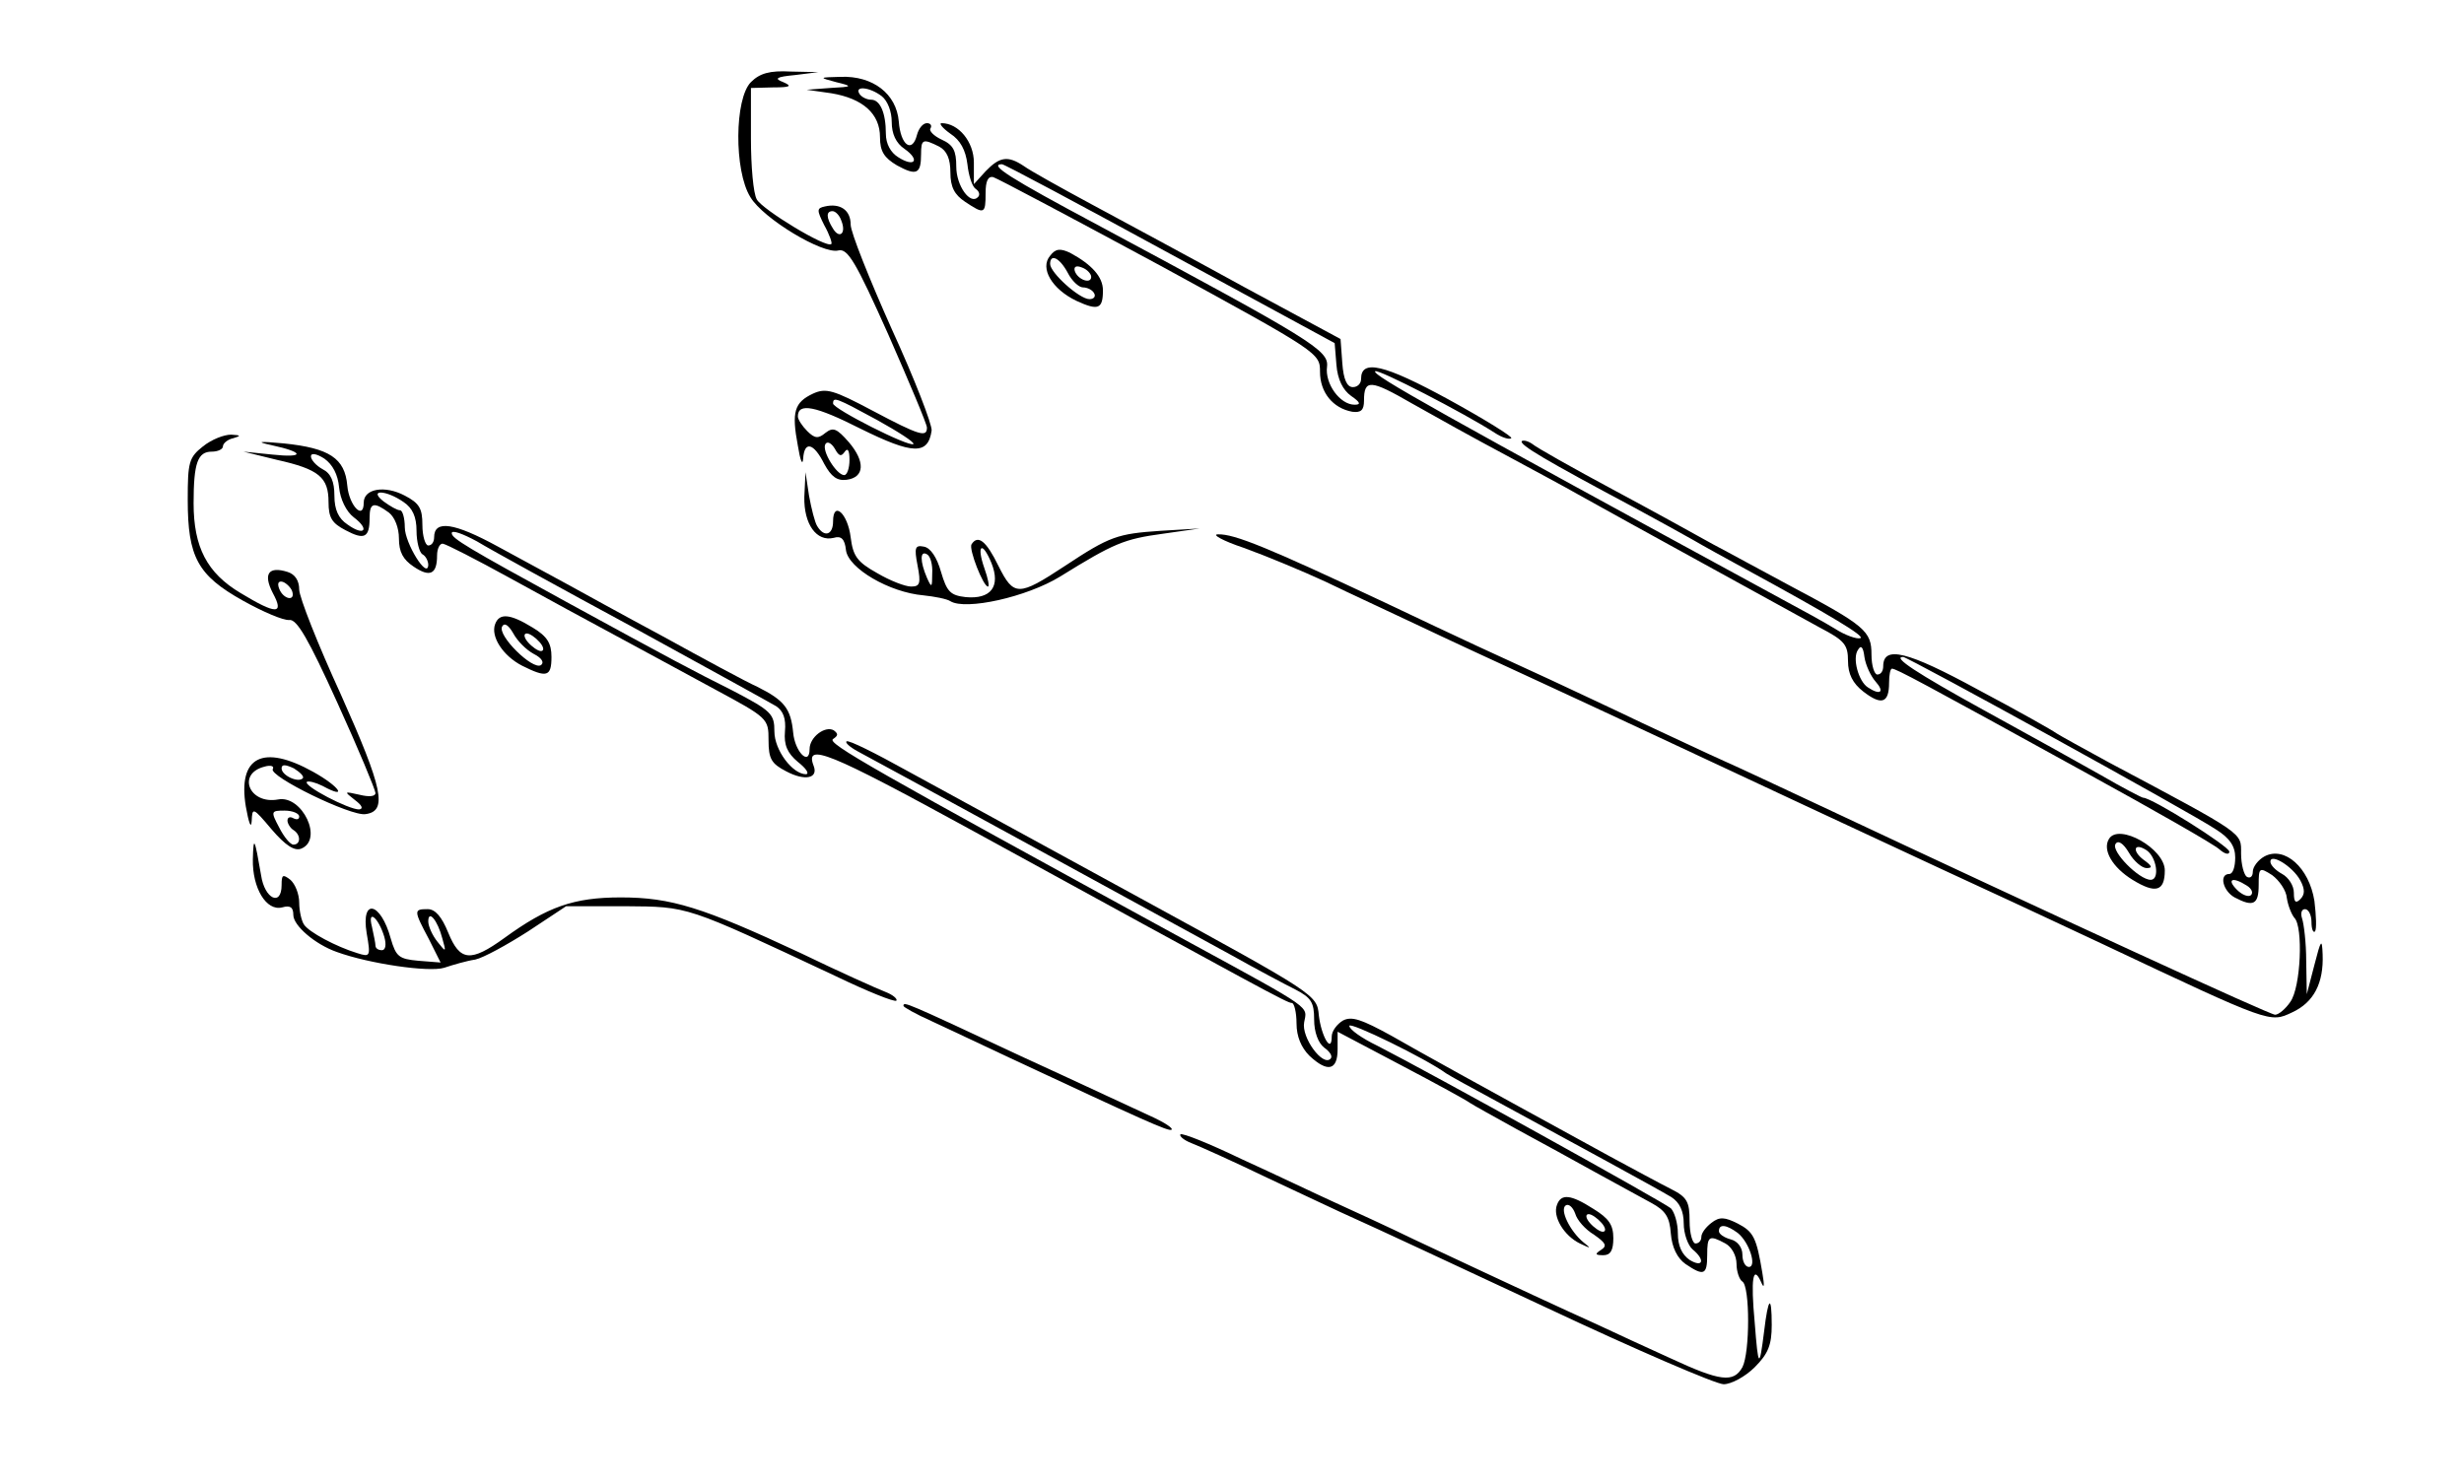 <?xml version="1.0" standalone="no"?>
<!DOCTYPE svg PUBLIC "-//W3C//DTD SVG 20010904//EN"
 "http://www.w3.org/TR/2001/REC-SVG-20010904/DTD/svg10.dtd">
<svg version="1.0" xmlns="http://www.w3.org/2000/svg"
 width="420pt" height="253pt" viewBox="0 0 420 253"
 preserveAspectRatio="xMidYMid meet">

<g transform="translate(0,253) scale(0.1,-0.1)"
fill="#000000" stroke="none">
<path d="M1280 2390 c-28 -28 -29 -151 -1 -196 22 -37 124 -98 150 -91 16 4
30 -20 85 -143 36 -82 66 -153 66 -159 0 -17 -12 -14 -93 29 -66 35 -79 39
-101 29 -32 -15 -37 -31 -26 -89 4 -25 8 -35 9 -22 2 31 18 27 36 -9 12 -22
22 -29 38 -27 31 4 32 31 4 64 -21 24 -27 26 -40 16 -12 -10 -18 -10 -31 3 -9
9 -16 20 -16 25 0 24 30 18 107 -21 89 -44 115 -45 121 -3 1 10 -29 88 -68
173 -38 85 -70 165 -70 178 0 25 -18 37 -44 31 -14 -3 -14 -6 -1 -32 9 -16 14
-31 12 -32 -8 -8 -118 59 -127 76 -6 10 -10 57 -10 104 l0 86 38 1 c29 0 33 2
17 9 -16 6 -12 9 20 12 l40 5 -47 1 c-36 2 -53 -3 -68 -18z m154 -236 c9 -22
-3 -32 -14 -14 -12 19 -12 30 -1 30 5 0 12 -7 15 -16z m61 -340 c36 -20 64
-38 62 -41 -7 -6 -137 60 -137 69 0 12 5 10 75 -28z m-55 -54 c5 7 8 2 8 -14
0 -14 -4 -26 -9 -26 -13 0 -39 42 -32 53 3 5 10 2 16 -8 7 -13 11 -14 17 -5z"/>
<path d="M1425 2390 c29 -7 29 -8 -10 -10 l-40 -3 42 -6 c54 -9 83 -35 83 -75
0 -24 7 -35 29 -48 33 -18 41 -15 41 19 0 26 3 27 31 13 13 -7 19 -21 19 -44
0 -25 7 -38 25 -50 33 -22 35 -21 35 15 0 20 4 29 13 27 7 -2 135 -70 285
-151 271 -148 272 -149 272 -181 0 -35 22 -62 55 -68 15 -2 20 3 20 19 0 37
11 36 82 -5 37 -21 109 -61 158 -87 50 -27 106 -57 125 -68 73 -41 367 -202
412 -227 42 -22 48 -29 48 -57 0 -22 8 -38 26 -52 31 -24 44 -20 44 15 0 13 2
24 5 24 7 0 50 -23 335 -180 113 -62 213 -119 223 -128 9 -8 17 -10 17 -4 0 9
-132 92 -147 92 -2 0 -35 17 -71 38 -37 21 -127 71 -200 111 -116 64 -157 91
-138 91 8 0 495 -268 533 -294 24 -15 33 -29 33 -48 0 -16 -4 -28 -10 -28 -18
0 -11 -29 9 -40 32 -17 41 -12 41 21 0 30 1 31 23 17 12 -9 24 -26 25 -39 2
-13 8 -28 13 -34 15 -15 11 -118 -7 -143 -8 -12 -20 -22 -26 -22 -9 0 -368
165 -783 360 -60 28 -130 61 -155 72 -25 11 -88 41 -140 65 -52 25 -123 58
-157 74 -35 16 -91 42 -126 58 -34 16 -105 49 -157 74 -198 93 -256 117 -284
116 -11 0 8 -11 44 -23 36 -13 99 -39 140 -58 41 -20 111 -52 155 -73 44 -21
141 -66 215 -100 74 -34 275 -128 446 -208 171 -80 331 -154 355 -165 24 -11
94 -44 154 -72 286 -135 284 -134 322 -116 37 17 54 50 52 99 -1 28 -3 25 -14
-18 l-13 -50 -1 57 c0 31 -4 63 -7 72 -3 9 -1 16 5 16 6 0 11 -10 11 -22 0
-12 3 -19 6 -16 3 4 2 27 -1 52 -9 57 -51 94 -85 76 -11 -6 -20 -18 -20 -26 0
-8 -4 -12 -10 -9 -5 3 -10 21 -10 40 0 36 8 31 -225 155 -44 24 -84 46 -90 50
-5 4 -65 38 -133 74 -121 66 -162 76 -162 40 0 -8 -4 -14 -10 -14 -5 0 -10 15
-10 34 0 40 -10 49 -140 118 -47 25 -105 57 -130 70 -25 14 -101 56 -170 93
-69 37 -131 72 -138 78 -7 5 -15 7 -18 5 -5 -6 41 -33 191 -113 39 -21 84 -46
100 -55 17 -10 57 -32 90 -50 145 -79 205 -115 196 -118 -6 -2 -26 5 -43 16
-18 11 -58 33 -88 49 -588 320 -702 384 -696 390 4 5 153 -72 204 -105 12 -8
25 -12 28 -9 3 2 -45 32 -107 66 -110 60 -149 69 -149 35 0 -8 -6 -14 -14 -14
-10 0 -16 13 -18 41 l-3 41 -165 89 c-91 50 -208 113 -260 141 -52 28 -104 57
-115 65 -27 18 -41 16 -65 -9 l-20 -22 0 37 c0 35 -26 67 -55 67 -5 0 1 -8 15
-18 17 -11 26 -28 29 -52 2 -19 8 -38 14 -42 6 -4 8 -10 4 -14 -13 -14 -37 19
-37 52 0 27 -5 37 -25 46 -13 6 -22 15 -19 19 3 5 0 9 -6 9 -7 0 -14 -9 -17
-20 -8 -32 -28 -18 -31 23 -4 47 -44 78 -99 76 -37 -1 -38 -1 -8 -9z m78 -24
c10 -8 17 -26 17 -44 0 -20 7 -36 22 -46 27 -19 17 -32 -11 -14 -13 8 -21 23
-21 40 0 36 -10 58 -25 58 -8 0 -17 5 -20 10 -9 14 17 12 38 -4z m492 -269
l280 -152 3 -37 c2 -25 11 -43 25 -53 16 -11 17 -15 6 -15 -25 0 -51 36 -47
65 3 28 -25 45 -392 242 -148 79 -186 103 -162 103 4 0 133 -69 287 -153z
m1202 -729 c16 -18 8 -24 -13 -10 -16 10 -27 50 -17 64 5 9 9 5 11 -12 2 -14
11 -33 19 -42z m724 -339 c8 -15 8 -24 0 -32 -8 -8 -11 -5 -11 11 0 12 -9 26
-20 32 -11 6 -20 15 -20 21 0 15 38 -8 51 -32z m-91 -9 c8 -5 11 -12 7 -16 -4
-4 -15 0 -24 9 -18 18 -8 23 17 7z"/>
<path d="M1790 2094 c-18 -21 3 -57 45 -77 37 -17 45 -14 45 18 0 23 -19 44
-56 64 -17 8 -25 7 -34 -5z m30 -29 c7 -14 19 -25 26 -25 7 0 16 -4 19 -10 3
-5 0 -10 -8 -10 -17 0 -67 45 -67 60 0 18 16 11 30 -15z m40 -7 c0 -13 -23 -5
-28 10 -2 7 2 10 12 6 9 -3 16 -11 16 -16z"/>
<path d="M346 1769 c-24 -19 -26 -27 -26 -91 0 -98 17 -129 94 -172 34 -19 69
-34 79 -33 13 2 33 -33 82 -141 36 -79 65 -149 65 -154 0 -6 -11 -7 -27 -3
-27 6 -27 6 -8 -9 12 -9 15 -15 7 -16 -18 0 -95 40 -89 47 3 2 15 -1 27 -7 44
-24 29 -1 -16 24 -86 48 -129 26 -115 -59 5 -28 9 -39 10 -25 1 24 2 24 34
-14 24 -28 39 -37 50 -33 39 15 2 92 -39 84 -49 -9 -71 44 -23 56 10 3 17 1
14 -4 -8 -12 133 -81 158 -77 38 5 30 43 -42 204 -39 85 -71 166 -71 179 0 15
-7 26 -20 30 -32 10 -42 -3 -25 -36 20 -37 6 -37 -55 0 -57 34 -80 78 -80 153
0 69 7 88 31 88 10 0 19 4 19 9 0 5 8 12 18 14 13 4 13 5 -4 6 -12 0 -33 -8
-48 -20z m152 -247 c6 -18 -15 -14 -22 4 -4 10 -1 14 6 12 6 -2 14 -10 16 -16z
m18 -319 c-8 -8 -36 5 -36 17 0 7 6 7 21 0 11 -7 18 -14 15 -17z m-6 -65 c0
-5 -4 -6 -10 -3 -5 3 -10 2 -10 -4 0 -5 5 -13 10 -16 13 -8 13 -25 0 -25 -5 0
-16 13 -24 29 -15 28 -14 29 9 29 14 0 25 -5 25 -10z"/>
<path d="M463 1771 c56 -12 57 -22 1 -16 l-49 5 57 -14 c72 -16 88 -30 88 -72
0 -27 6 -36 29 -48 32 -17 41 -13 41 21 0 26 7 28 33 9 10 -8 17 -26 17 -44 0
-23 7 -36 25 -48 28 -19 40 -13 40 19 0 12 5 21 10 20 6 -1 57 -27 115 -59 58
-32 139 -76 180 -98 42 -23 117 -63 168 -91 91 -49 92 -50 92 -87 0 -32 5 -40
30 -53 32 -17 55 -12 47 9 -16 41 27 23 263 -106 506 -277 544 -298 552 -298
4 0 8 -16 8 -35 0 -22 8 -41 22 -55 31 -29 48 -25 48 11 l0 30 108 -57 c59
-31 112 -60 117 -64 6 -4 42 -24 80 -45 39 -21 99 -54 135 -74 36 -20 79 -43
95 -52 24 -13 31 -24 33 -52 2 -24 11 -42 25 -52 31 -21 37 -19 37 15 0 33 3
35 31 20 11 -6 19 -21 19 -35 0 -13 5 -27 10 -30 13 -8 13 -121 0 -146 -15
-27 -38 -24 -122 15 -40 18 -98 45 -128 59 -51 23 -129 59 -310 144 -41 20
-102 48 -135 63 -33 15 -104 49 -159 74 -54 26 -101 45 -104 42 -2 -3 6 -10
19 -15 13 -5 71 -31 129 -59 58 -27 125 -59 150 -70 25 -11 171 -79 325 -151
153 -72 290 -131 303 -131 13 0 37 13 53 29 23 23 29 38 29 72 0 53 -6 48 -13
-11 -8 -64 -10 -63 -16 15 -7 75 -3 100 11 69 5 -12 6 -7 2 16 -10 60 -15 70
-42 84 -22 11 -31 12 -45 1 -9 -7 -17 -17 -17 -24 0 -6 -4 -11 -10 -11 -5 0
-10 17 -10 38 0 33 -4 41 -32 55 -18 9 -64 34 -103 55 -243 133 -317 174 -373
206 -51 28 -68 34 -83 26 -10 -6 -19 -18 -19 -27 0 -31 -18 1 -22 36 -3 35 -5
36 -303 199 -165 90 -344 188 -399 218 -54 30 -100 53 -103 50 -3 -2 6 -10 19
-17 36 -19 554 -302 638 -348 41 -23 90 -49 108 -58 27 -14 32 -22 32 -51 0
-22 7 -40 17 -48 10 -7 15 -15 11 -19 -13 -14 -50 36 -45 62 5 28 18 20 -193
135 -549 300 -621 341 -610 348 9 6 9 9 1 15 -15 8 -41 -12 -41 -32 0 -30 -25
-5 -28 28 -4 41 -15 55 -61 78 -20 9 -92 48 -161 86 -69 37 -143 78 -165 90
-22 12 -74 40 -116 63 -75 41 -109 46 -109 16 0 -8 -4 -14 -10 -14 -5 0 -10
16 -10 35 0 28 -5 37 -30 50 -34 18 -70 12 -70 -12 0 -31 -25 -5 -28 29 -4 47
-31 64 -108 72 -43 4 -49 3 -21 -3z m115 -72 c2 -20 12 -41 25 -51 28 -21 18
-33 -11 -12 -15 10 -22 25 -22 49 0 24 -6 38 -20 45 -11 6 -20 16 -20 22 0 6
9 5 23 -4 14 -10 23 -27 25 -49z m110 -25 c15 -10 22 -25 22 -49 0 -19 5 -37
10 -40 6 -3 10 -12 10 -18 -1 -26 -40 37 -40 64 0 16 -4 29 -8 29 -5 0 -17 7
-28 15 -27 21 4 20 34 -1z m392 -214 c124 -68 233 -128 243 -134 12 -8 17 -21
15 -43 -2 -23 4 -37 22 -52 14 -11 20 -20 14 -21 -23 0 -54 41 -54 73 0 30 -5
35 -72 70 -68 34 -100 51 -283 151 -168 92 -195 108 -195 117 0 6 19 -1 43
-14 23 -14 143 -80 267 -147z m1385 -760 c6 -4 44 -25 85 -47 127 -69 276
-150 299 -164 14 -9 21 -24 21 -45 0 -17 7 -37 15 -44 22 -18 18 -32 -5 -18
-13 9 -20 24 -20 45 0 18 -6 37 -12 43 -13 11 -410 231 -500 277 -27 13 -48
28 -48 34 0 8 131 -56 165 -81z m497 -272 c20 -16 33 -58 19 -58 -6 0 -11 9
-11 21 0 12 -8 23 -20 26 -11 3 -20 9 -20 14 0 13 13 11 32 -3z"/>
<path d="M1371 1683 c-1 -47 21 -77 50 -70 13 4 19 -2 21 -21 4 -31 74 -72
132 -77 19 -2 40 -6 46 -10 26 -16 130 7 187 42 92 57 109 64 175 73 l63 9
-67 -4 c-73 -5 -86 -9 -163 -60 -79 -52 -87 -52 -113 0 -21 43 -35 54 -46 37
-5 -8 20 -72 28 -72 3 0 0 14 -6 31 -14 40 -4 48 12 9 16 -40 -1 -62 -44 -58
-26 3 -32 9 -42 43 -7 25 -18 41 -29 43 -15 3 -17 -1 -11 -32 6 -31 4 -36 -11
-36 -10 0 -36 10 -58 23 -34 19 -41 29 -45 61 -5 41 -30 63 -30 27 0 -23 -15
-28 -27 -8 -4 6 -10 30 -14 52 l-6 40 -2 -42z m218 -131 c0 -24 -1 -25 -9 -7
-12 28 -12 47 0 40 6 -3 10 -18 9 -33z"/>
<path d="M844 1466 c-8 -21 13 -54 46 -71 42 -21 50 -19 50 15 0 23 -7 35 -32
50 -39 24 -57 25 -64 6z m66 -51 c14 -7 18 -15 12 -19 -14 -9 -75 51 -66 66 4
7 11 2 19 -12 7 -13 22 -28 35 -35z m10 20 c7 -8 8 -15 2 -15 -5 0 -15 7 -22
15 -7 8 -8 15 -2 15 5 0 15 -7 22 -15z"/>
<path d="M3595 1100 c-12 -19 6 -49 40 -70 39 -24 55 -20 55 16 0 37 -78 81
-95 54z m64 -50 c11 0 9 4 -5 14 -20 15 -17 30 4 17 18 -11 24 -51 8 -51 -20
0 -68 49 -60 61 4 7 13 2 23 -15 8 -14 22 -26 30 -26z"/>
<path d="M431 1065 c-1 -49 23 -89 50 -82 14 4 19 0 19 -13 0 -18 37 -50 74
-63 55 -20 157 -35 183 -27 15 5 39 12 53 14 14 3 54 25 90 48 l65 43 100 0
c110 -1 101 2 359 -119 54 -26 101 -45 104 -42 2 3 -6 10 -19 15 -13 5 -78 34
-144 66 -167 78 -221 95 -307 95 -80 0 -125 -16 -198 -69 -58 -42 -76 -40 -96
9 -11 27 -22 40 -35 40 -24 0 -24 -2 2 -51 l20 -40 -38 3 c-33 3 -38 7 -47 38
-17 62 -51 70 -41 9 7 -40 6 -41 -16 -34 -36 11 -83 36 -91 49 -4 6 -8 23 -8
37 0 15 -7 32 -15 39 -13 10 -15 9 -15 -9 0 -37 -29 -24 -35 17 -11 64 -13 68
-14 27z m224 -132 c4 -14 2 -23 -4 -23 -6 0 -11 3 -11 8 0 4 -3 18 -6 32 -8
31 11 16 21 -17z m99 -3 c7 -24 6 -24 -8 -6 -9 11 -16 27 -16 35 0 21 16 2 24
-29z"/>
<path d="M1540 815 c0 -2 21 -14 48 -26 26 -12 85 -40 132 -62 227 -106 273
-127 277 -123 3 2 -10 11 -29 20 -18 8 -120 56 -227 105 -199 93 -201 94 -201
86z"/>
<path d="M2654 476 c-8 -20 12 -53 39 -66 19 -9 20 -9 6 2 -23 19 -41 56 -30
63 5 3 12 -3 16 -14 3 -11 17 -27 32 -36 20 -14 23 -19 12 -26 -11 -7 -10 -9
4 -9 12 0 17 8 17 29 0 23 -8 34 -34 50 -39 25 -55 26 -62 7z m76 -31 c7 -8 8
-15 2 -15 -5 0 -15 7 -22 15 -7 8 -8 15 -2 15 5 0 15 -7 22 -15z"/>
</g>
</svg>
